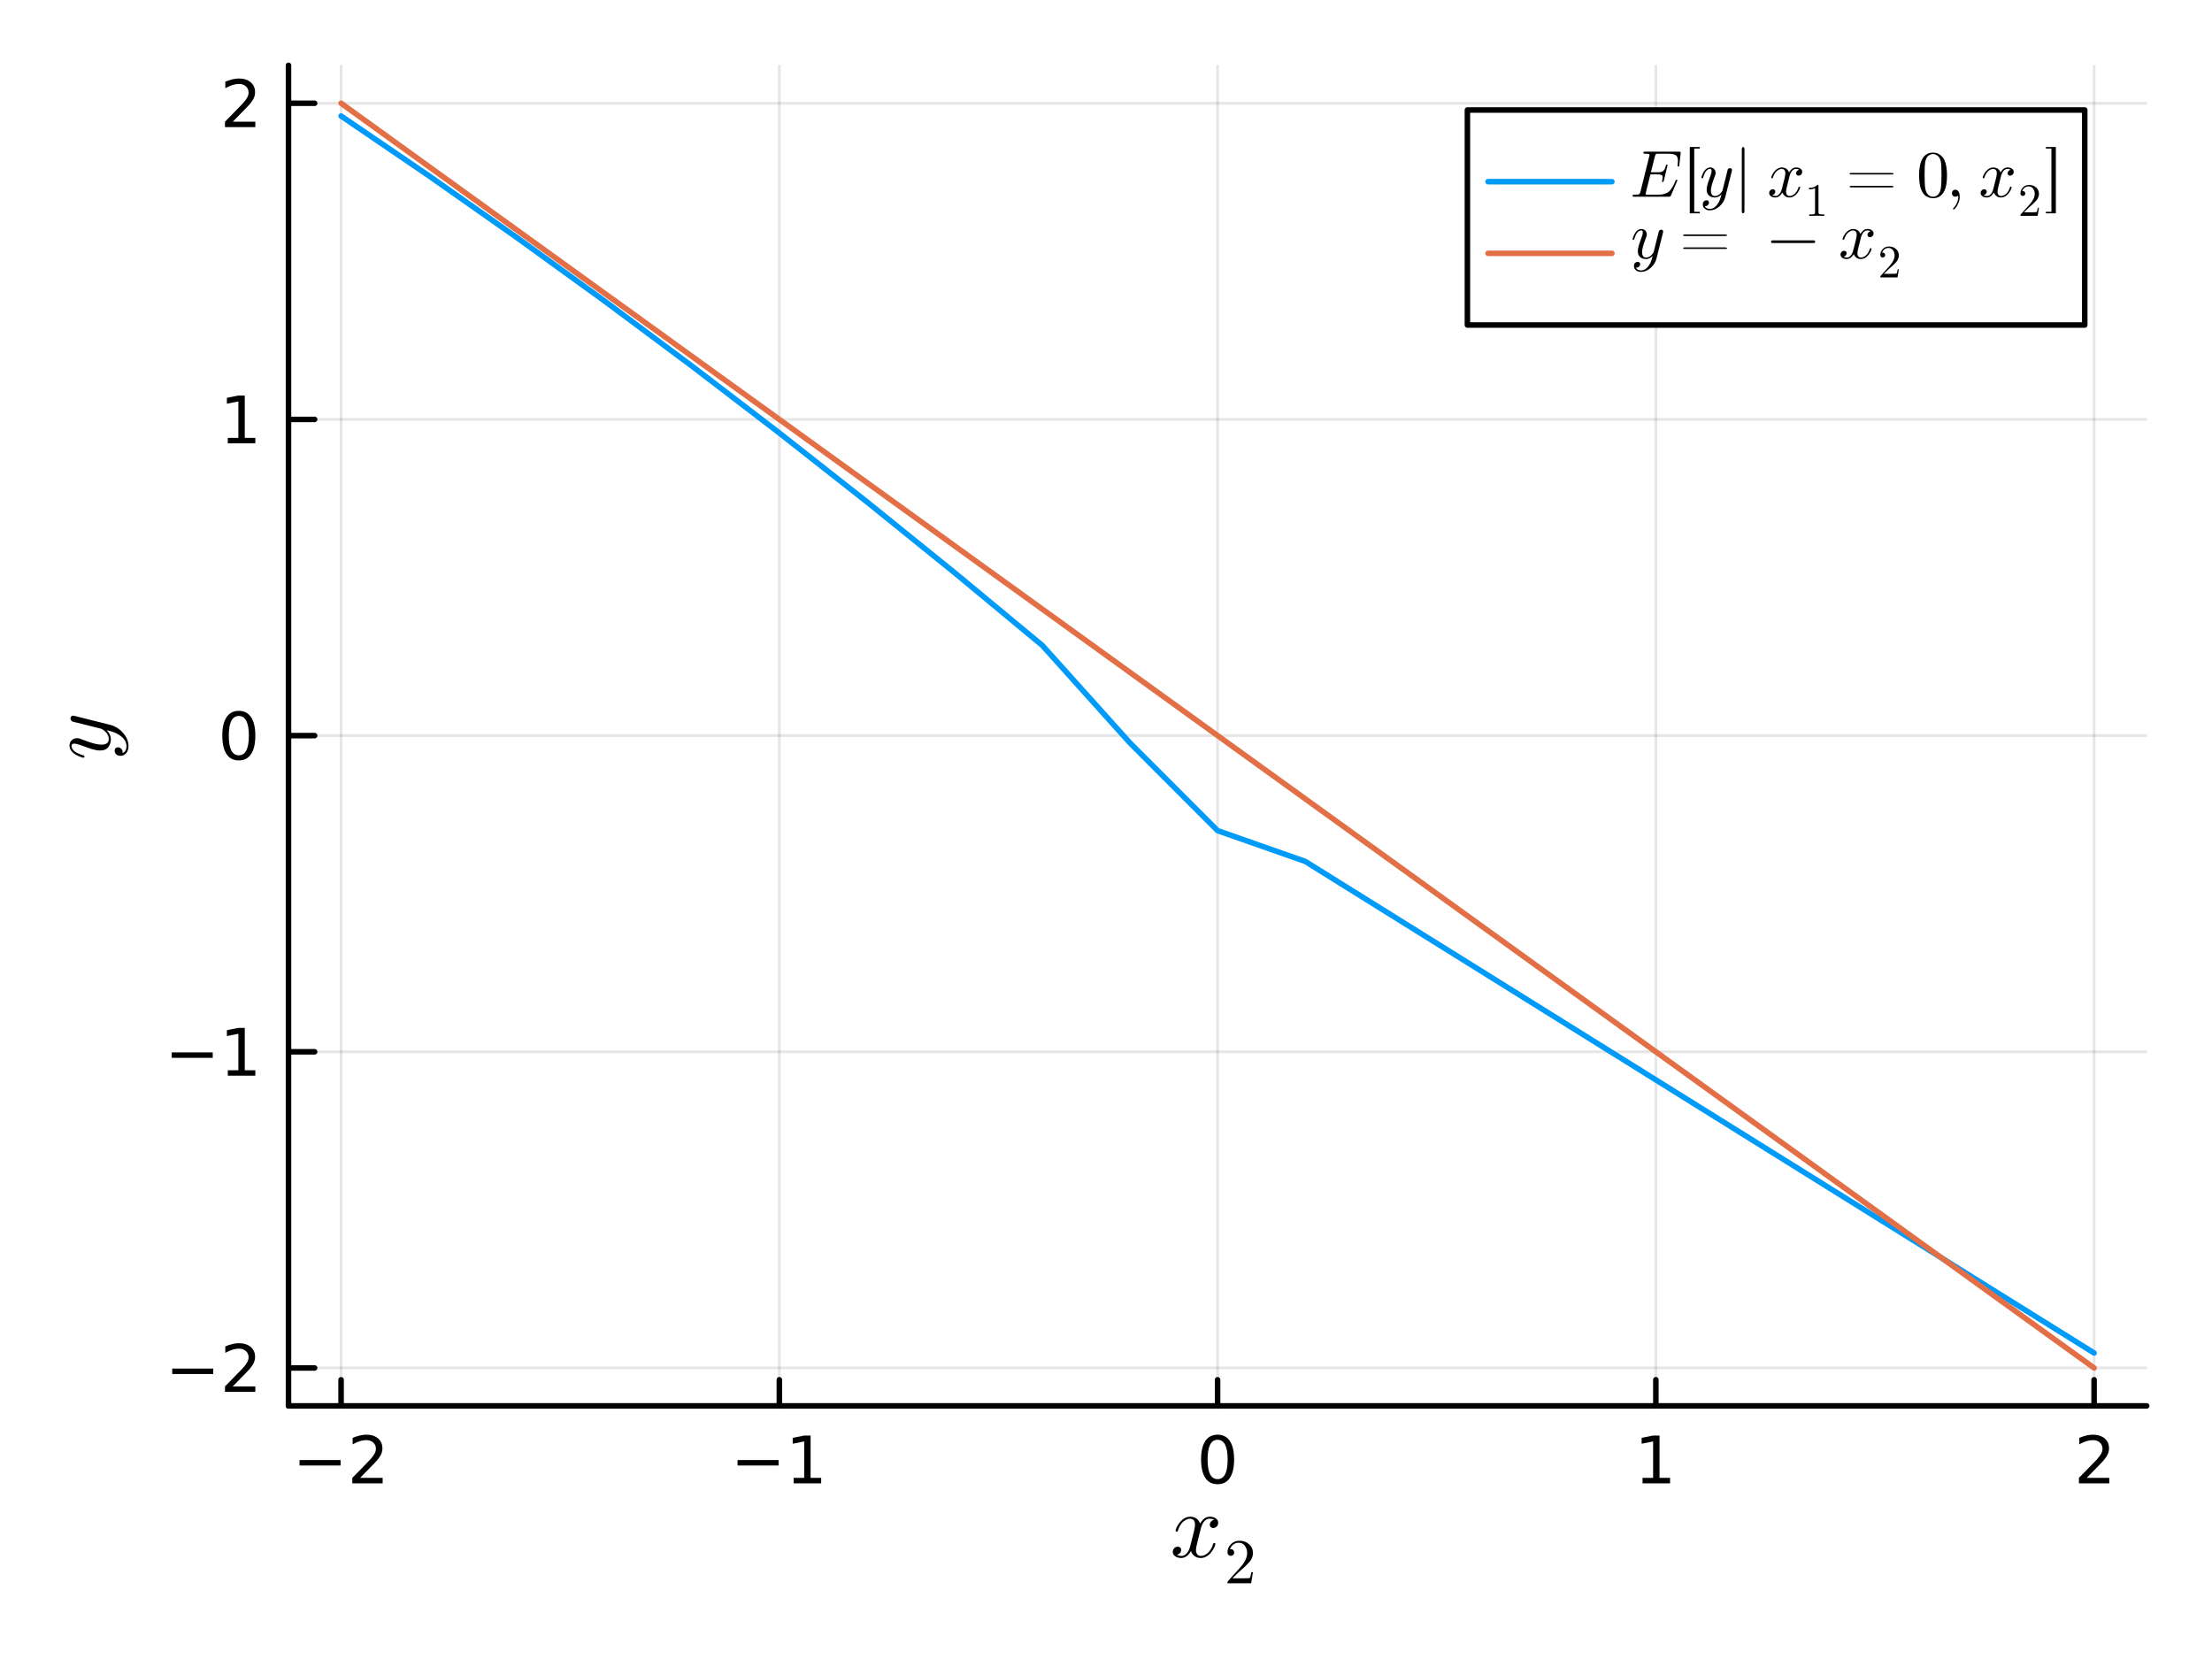 <?xml version="1.0" encoding="utf-8"?>
<svg xmlns="http://www.w3.org/2000/svg" xmlns:xlink="http://www.w3.org/1999/xlink" width="400" height="300" viewBox="0 0 1600 1200">
<rect x="0" y="0" width="1600" height="1200" fill="#333333" stroke="none"/>
<defs>
  <clipPath id="clip700">
    <rect x="0" y="0" width="1600" height="1200"/>
  </clipPath>
</defs>
<path clip-path="url(#clip700)" d="M0 1200 L1600 1200 L1600 0 L0 0  Z" fill="#ffffff" fill-rule="evenodd" fill-opacity="1"/>
<defs>
  <clipPath id="clip701">
    <rect x="320" y="0" width="1121" height="1121"/>
  </clipPath>
</defs>
<path clip-path="url(#clip700)" d="M208.686 1016.92 L1552.76 1016.92 L1552.76 47.244 L208.686 47.244  Z" fill="#ffffff" fill-rule="evenodd" fill-opacity="1"/>
<defs>
  <clipPath id="clip702">
    <rect x="208" y="47" width="1345" height="971"/>
  </clipPath>
</defs>
<polyline clip-path="url(#clip702)" style="stroke:#000000; stroke-linecap:round; stroke-linejoin:round; stroke-width:2; stroke-opacity:0.1; fill:none" points="246.726,1016.92 246.726,47.244 "/>
<polyline clip-path="url(#clip702)" style="stroke:#000000; stroke-linecap:round; stroke-linejoin:round; stroke-width:2; stroke-opacity:0.1; fill:none" points="563.723,1016.92 563.723,47.244 "/>
<polyline clip-path="url(#clip702)" style="stroke:#000000; stroke-linecap:round; stroke-linejoin:round; stroke-width:2; stroke-opacity:0.1; fill:none" points="880.721,1016.92 880.721,47.244 "/>
<polyline clip-path="url(#clip702)" style="stroke:#000000; stroke-linecap:round; stroke-linejoin:round; stroke-width:2; stroke-opacity:0.1; fill:none" points="1197.72,1016.92 1197.72,47.244 "/>
<polyline clip-path="url(#clip702)" style="stroke:#000000; stroke-linecap:round; stroke-linejoin:round; stroke-width:2; stroke-opacity:0.1; fill:none" points="1514.72,1016.92 1514.72,47.244 "/>
<polyline clip-path="url(#clip700)" style="stroke:#000000; stroke-linecap:round; stroke-linejoin:round; stroke-width:4; stroke-opacity:1; fill:none" points="208.686,1016.92 1552.76,1016.92 "/>
<polyline clip-path="url(#clip700)" style="stroke:#000000; stroke-linecap:round; stroke-linejoin:round; stroke-width:4; stroke-opacity:1; fill:none" points="246.726,1016.92 246.726,998.022 "/>
<polyline clip-path="url(#clip700)" style="stroke:#000000; stroke-linecap:round; stroke-linejoin:round; stroke-width:4; stroke-opacity:1; fill:none" points="563.723,1016.92 563.723,998.022 "/>
<polyline clip-path="url(#clip700)" style="stroke:#000000; stroke-linecap:round; stroke-linejoin:round; stroke-width:4; stroke-opacity:1; fill:none" points="880.721,1016.92 880.721,998.022 "/>
<polyline clip-path="url(#clip700)" style="stroke:#000000; stroke-linecap:round; stroke-linejoin:round; stroke-width:4; stroke-opacity:1; fill:none" points="1197.72,1016.92 1197.72,998.022 "/>
<polyline clip-path="url(#clip700)" style="stroke:#000000; stroke-linecap:round; stroke-linejoin:round; stroke-width:4; stroke-opacity:1; fill:none" points="1514.72,1016.92 1514.72,998.022 "/>
<path clip-path="url(#clip700)" d="M216.668 1056.09 L246.344 1056.09 L246.344 1060.03 L216.668 1060.03 L216.668 1056.09 Z" fill="#000000" fill-rule="nonzero" fill-opacity="1" /><path clip-path="url(#clip700)" d="M260.464 1068.98 L276.783 1068.98 L276.783 1072.92 L254.839 1072.92 L254.839 1068.98 Q257.501 1066.23 262.084 1061.6 Q266.691 1056.95 267.871 1055.61 Q270.117 1053.08 270.996 1051.35 Q271.899 1049.59 271.899 1047.9 Q271.899 1045.14 269.955 1043.41 Q268.033 1041.67 264.932 1041.67 Q262.733 1041.67 260.279 1042.43 Q257.848 1043.2 255.071 1044.75 L255.071 1040.03 Q257.895 1038.89 260.348 1038.31 Q262.802 1037.73 264.839 1037.73 Q270.209 1037.73 273.404 1040.42 Q276.598 1043.11 276.598 1047.6 Q276.598 1049.73 275.788 1051.65 Q275.001 1053.54 272.895 1056.14 Q272.316 1056.81 269.214 1060.03 Q266.112 1063.22 260.464 1068.98 Z" fill="#000000" fill-rule="nonzero" fill-opacity="1" /><path clip-path="url(#clip700)" d="M533.48 1056.09 L563.156 1056.09 L563.156 1060.03 L533.48 1060.03 L533.48 1056.09 Z" fill="#000000" fill-rule="nonzero" fill-opacity="1" /><path clip-path="url(#clip700)" d="M574.059 1068.98 L581.698 1068.98 L581.698 1042.62 L573.388 1044.29 L573.388 1040.03 L581.651 1038.36 L586.327 1038.36 L586.327 1068.98 L593.966 1068.98 L593.966 1072.92 L574.059 1072.92 L574.059 1068.98 Z" fill="#000000" fill-rule="nonzero" fill-opacity="1" /><path clip-path="url(#clip700)" d="M880.721 1041.44 Q877.11 1041.44 875.281 1045 Q873.476 1048.54 873.476 1055.67 Q873.476 1062.78 875.281 1066.35 Q877.11 1069.89 880.721 1069.89 Q884.355 1069.89 886.161 1066.35 Q887.989 1062.78 887.989 1055.67 Q887.989 1048.54 886.161 1045 Q884.355 1041.44 880.721 1041.44 M880.721 1037.73 Q886.531 1037.73 889.587 1042.34 Q892.665 1046.92 892.665 1055.67 Q892.665 1064.4 889.587 1069.01 Q886.531 1073.59 880.721 1073.59 Q874.911 1073.59 871.832 1069.01 Q868.777 1064.4 868.777 1055.67 Q868.777 1046.92 871.832 1042.34 Q874.911 1037.73 880.721 1037.73 Z" fill="#000000" fill-rule="nonzero" fill-opacity="1" /><path clip-path="url(#clip700)" d="M1188.1 1068.98 L1195.74 1068.98 L1195.74 1042.62 L1187.43 1044.29 L1187.43 1040.03 L1195.69 1038.36 L1200.37 1038.36 L1200.37 1068.98 L1208.01 1068.98 L1208.01 1072.92 L1188.1 1072.92 L1188.1 1068.98 Z" fill="#000000" fill-rule="nonzero" fill-opacity="1" /><path clip-path="url(#clip700)" d="M1509.37 1068.98 L1525.69 1068.98 L1525.69 1072.92 L1503.74 1072.92 L1503.74 1068.98 Q1506.41 1066.23 1510.99 1061.6 Q1515.6 1056.95 1516.78 1055.61 Q1519.02 1053.08 1519.9 1051.35 Q1520.8 1049.59 1520.8 1047.9 Q1520.8 1045.14 1518.86 1043.41 Q1516.94 1041.67 1513.84 1041.67 Q1511.64 1041.67 1509.18 1042.43 Q1506.75 1043.2 1503.98 1044.75 L1503.98 1040.03 Q1506.8 1038.89 1509.25 1038.31 Q1511.71 1037.73 1513.74 1037.73 Q1519.11 1037.73 1522.31 1040.42 Q1525.5 1043.11 1525.5 1047.6 Q1525.5 1049.73 1524.69 1051.65 Q1523.91 1053.54 1521.8 1056.14 Q1521.22 1056.81 1518.12 1060.03 Q1515.02 1063.22 1509.37 1068.98 Z" fill="#000000" fill-rule="nonzero" fill-opacity="1" /><path clip-path="url(#clip700)" d="M881.136 1101.4 Q881.136 1103.21 880.009 1104.24 Q878.882 1105.24 877.593 1105.24 Q876.37 1105.24 875.726 1104.53 Q875.081 1103.82 875.081 1102.92 Q875.081 1101.69 875.983 1100.63 Q876.885 1099.57 878.238 1099.34 Q876.917 1098.51 874.953 1098.51 Q873.664 1098.51 872.537 1099.18 Q871.442 1099.86 870.766 1100.73 Q870.122 1101.6 869.542 1102.85 Q868.995 1104.08 868.769 1104.82 Q868.576 1105.53 868.415 1106.3 L866.16 1115.32 Q865.065 1119.6 865.065 1121.11 Q865.065 1122.98 865.967 1124.24 Q866.869 1125.46 868.672 1125.46 Q869.381 1125.46 870.186 1125.27 Q870.991 1125.04 872.022 1124.46 Q873.085 1123.85 874.019 1122.95 Q874.985 1122.02 875.919 1120.44 Q876.853 1118.86 877.465 1116.83 Q877.658 1116.12 878.302 1116.12 Q879.107 1116.12 879.107 1116.77 Q879.107 1117.31 878.656 1118.47 Q878.238 1119.6 877.304 1121.08 Q876.402 1122.53 875.21 1123.85 Q874.019 1125.14 872.247 1126.04 Q870.476 1126.94 868.544 1126.94 Q865.774 1126.94 863.938 1125.46 Q862.102 1123.98 861.426 1121.92 Q861.265 1122.21 861.04 1122.6 Q860.814 1122.98 860.138 1123.85 Q859.494 1124.69 858.753 1125.33 Q858.012 1125.94 856.853 1126.43 Q855.726 1126.94 854.502 1126.94 Q852.956 1126.94 851.571 1126.49 Q850.218 1126.04 849.252 1125.01 Q848.286 1123.98 848.286 1122.56 Q848.286 1120.99 849.349 1119.89 Q850.444 1118.76 851.925 1118.76 Q852.859 1118.76 853.6 1119.31 Q854.373 1119.86 854.373 1121.05 Q854.373 1122.37 853.471 1123.37 Q852.57 1124.37 851.281 1124.62 Q852.602 1125.46 854.566 1125.46 Q856.692 1125.46 858.367 1123.59 Q860.041 1121.73 860.846 1118.6 Q862.843 1111.1 863.616 1107.75 Q864.389 1104.37 864.389 1102.92 Q864.389 1101.56 864.035 1100.63 Q863.681 1099.7 863.069 1099.28 Q862.489 1098.83 861.941 1098.67 Q861.426 1098.51 860.846 1098.51 Q859.88 1098.51 858.785 1098.89 Q857.722 1099.28 856.434 1100.18 Q855.178 1101.05 853.987 1102.85 Q852.795 1104.66 851.99 1107.14 Q851.829 1107.88 851.12 1107.88 Q850.347 1107.85 850.347 1107.2 Q850.347 1106.65 850.766 1105.53 Q851.217 1104.37 852.119 1102.92 Q853.053 1101.47 854.244 1100.18 Q855.468 1098.86 857.239 1097.96 Q859.043 1097.06 860.975 1097.06 Q861.845 1097.06 862.682 1097.25 Q863.552 1097.41 864.582 1097.89 Q865.645 1098.38 866.579 1099.44 Q867.513 1100.5 868.093 1102.05 Q868.479 1101.31 868.995 1100.6 Q869.542 1099.89 870.379 1099.02 Q871.249 1098.12 872.441 1097.6 Q873.664 1097.06 875.017 1097.06 Q876.337 1097.06 877.626 1097.41 Q878.914 1097.73 880.009 1098.8 Q881.136 1099.83 881.136 1101.4 Z" fill="#000000" fill-rule="nonzero" fill-opacity="1" /><path clip-path="url(#clip700)" d="M887.857 1145.21 Q887.857 1144.37 887.925 1144.12 Q888.015 1143.88 888.376 1143.49 L897.236 1133.62 Q902.083 1128.16 902.083 1123.41 Q902.083 1120.32 900.46 1118.11 Q898.859 1115.9 895.906 1115.9 Q893.877 1115.9 892.163 1117.14 Q890.45 1118.38 889.661 1120.59 Q889.796 1120.54 890.27 1120.54 Q891.419 1120.54 892.051 1121.26 Q892.704 1121.99 892.704 1122.95 Q892.704 1124.19 891.893 1124.8 Q891.104 1125.39 890.315 1125.39 Q889.999 1125.39 889.571 1125.32 Q889.165 1125.25 888.511 1124.62 Q887.857 1123.97 887.857 1122.82 Q887.857 1119.6 890.292 1117.03 Q892.749 1114.46 896.492 1114.46 Q900.73 1114.46 903.503 1116.98 Q906.298 1119.48 906.298 1123.41 Q906.298 1124.78 905.87 1126.04 Q905.464 1127.28 904.901 1128.25 Q904.36 1129.22 902.872 1130.78 Q901.384 1132.33 900.189 1133.44 Q898.994 1134.54 896.311 1136.89 L891.419 1141.64 L899.738 1141.64 Q903.796 1141.64 904.112 1141.28 Q904.563 1140.63 905.126 1137.18 L906.298 1137.18 L904.991 1145.21 L887.857 1145.21 Z" fill="#000000" fill-rule="nonzero" fill-opacity="1" /><polyline clip-path="url(#clip702)" style="stroke:#000000; stroke-linecap:round; stroke-linejoin:round; stroke-width:2; stroke-opacity:0.1; fill:none" points="208.686,989.476 1552.76,989.476 "/>
<polyline clip-path="url(#clip702)" style="stroke:#000000; stroke-linecap:round; stroke-linejoin:round; stroke-width:2; stroke-opacity:0.1; fill:none" points="208.686,760.779 1552.76,760.779 "/>
<polyline clip-path="url(#clip702)" style="stroke:#000000; stroke-linecap:round; stroke-linejoin:round; stroke-width:2; stroke-opacity:0.1; fill:none" points="208.686,532.082 1552.76,532.082 "/>
<polyline clip-path="url(#clip702)" style="stroke:#000000; stroke-linecap:round; stroke-linejoin:round; stroke-width:2; stroke-opacity:0.1; fill:none" points="208.686,303.385 1552.76,303.385 "/>
<polyline clip-path="url(#clip702)" style="stroke:#000000; stroke-linecap:round; stroke-linejoin:round; stroke-width:2; stroke-opacity:0.1; fill:none" points="208.686,74.688 1552.76,74.688 "/>
<polyline clip-path="url(#clip700)" style="stroke:#000000; stroke-linecap:round; stroke-linejoin:round; stroke-width:4; stroke-opacity:1; fill:none" points="208.686,1016.92 208.686,47.244 "/>
<polyline clip-path="url(#clip700)" style="stroke:#000000; stroke-linecap:round; stroke-linejoin:round; stroke-width:4; stroke-opacity:1; fill:none" points="208.686,989.476 227.584,989.476 "/>
<polyline clip-path="url(#clip700)" style="stroke:#000000; stroke-linecap:round; stroke-linejoin:round; stroke-width:4; stroke-opacity:1; fill:none" points="208.686,760.779 227.584,760.779 "/>
<polyline clip-path="url(#clip700)" style="stroke:#000000; stroke-linecap:round; stroke-linejoin:round; stroke-width:4; stroke-opacity:1; fill:none" points="208.686,532.082 227.584,532.082 "/>
<polyline clip-path="url(#clip700)" style="stroke:#000000; stroke-linecap:round; stroke-linejoin:round; stroke-width:4; stroke-opacity:1; fill:none" points="208.686,303.385 227.584,303.385 "/>
<polyline clip-path="url(#clip700)" style="stroke:#000000; stroke-linecap:round; stroke-linejoin:round; stroke-width:4; stroke-opacity:1; fill:none" points="208.686,74.688 227.584,74.688 "/>
<path clip-path="url(#clip700)" d="M124.571 989.928 L154.246 989.928 L154.246 993.863 L124.571 993.863 L124.571 989.928 Z" fill="#000000" fill-rule="nonzero" fill-opacity="1" /><path clip-path="url(#clip700)" d="M168.367 1002.82 L184.686 1002.82 L184.686 1006.76 L162.742 1006.76 L162.742 1002.82 Q165.404 1000.07 169.987 995.437 Q174.593 990.784 175.774 989.441 Q178.019 986.918 178.899 985.182 Q179.802 983.423 179.802 981.733 Q179.802 978.979 177.857 977.242 Q175.936 975.506 172.834 975.506 Q170.635 975.506 168.181 976.27 Q165.751 977.034 162.973 978.585 L162.973 973.863 Q165.797 972.729 168.251 972.15 Q170.705 971.571 172.742 971.571 Q178.112 971.571 181.306 974.256 Q184.501 976.942 184.501 981.432 Q184.501 983.562 183.691 985.483 Q182.904 987.381 180.797 989.974 Q180.218 990.645 177.117 993.863 Q174.015 997.057 168.367 1002.82 Z" fill="#000000" fill-rule="nonzero" fill-opacity="1" /><path clip-path="url(#clip700)" d="M124.2 761.23 L153.876 761.23 L153.876 765.166 L124.2 765.166 L124.2 761.23 Z" fill="#000000" fill-rule="nonzero" fill-opacity="1" /><path clip-path="url(#clip700)" d="M164.779 774.124 L172.417 774.124 L172.417 747.758 L164.107 749.425 L164.107 745.166 L172.371 743.499 L177.047 743.499 L177.047 774.124 L184.686 774.124 L184.686 778.059 L164.779 778.059 L164.779 774.124 Z" fill="#000000" fill-rule="nonzero" fill-opacity="1" /><path clip-path="url(#clip700)" d="M172.742 517.881 Q169.13 517.881 167.302 521.445 Q165.496 524.987 165.496 532.117 Q165.496 539.223 167.302 542.788 Q169.13 546.33 172.742 546.33 Q176.376 546.33 178.181 542.788 Q180.01 539.223 180.01 532.117 Q180.01 524.987 178.181 521.445 Q176.376 517.881 172.742 517.881 M172.742 514.177 Q178.552 514.177 181.607 518.783 Q184.686 523.367 184.686 532.117 Q184.686 540.843 181.607 545.45 Q178.552 550.033 172.742 550.033 Q166.931 550.033 163.853 545.45 Q160.797 540.843 160.797 532.117 Q160.797 523.367 163.853 518.783 Q166.931 514.177 172.742 514.177 Z" fill="#000000" fill-rule="nonzero" fill-opacity="1" /><path clip-path="url(#clip700)" d="M164.779 316.73 L172.417 316.73 L172.417 290.364 L164.107 292.031 L164.107 287.772 L172.371 286.105 L177.047 286.105 L177.047 316.73 L184.686 316.73 L184.686 320.665 L164.779 320.665 L164.779 316.73 Z" fill="#000000" fill-rule="nonzero" fill-opacity="1" /><path clip-path="url(#clip700)" d="M168.367 88.033 L184.686 88.033 L184.686 91.968 L162.742 91.968 L162.742 88.033 Q165.404 85.278 169.987 80.648 Q174.593 75.996 175.774 74.653 Q178.019 72.13 178.899 70.394 Q179.802 68.635 179.802 66.945 Q179.802 64.19 177.857 62.454 Q175.936 60.718 172.834 60.718 Q170.635 60.718 168.181 61.482 Q165.751 62.246 162.973 63.797 L162.973 59.074 Q165.797 57.94 168.251 57.361 Q170.705 56.783 172.742 56.783 Q178.112 56.783 181.306 59.468 Q184.501 62.153 184.501 66.644 Q184.501 68.773 183.691 70.695 Q182.904 72.593 180.797 75.185 Q180.218 75.857 177.117 79.074 Q174.015 82.269 168.367 88.033 Z" fill="#000000" fill-rule="nonzero" fill-opacity="1" /><path clip-path="url(#clip700)" d="M52.788 517.643 Q53.239 517.643 54.302 517.933 L79.487 524.245 Q85.091 525.63 89.02 530.139 Q92.949 534.616 92.949 539.704 Q92.949 542.764 91.306 544.728 Q89.696 546.693 87.216 546.693 Q85.026 546.693 83.964 545.534 Q82.933 544.374 82.933 542.989 Q82.933 542.538 83.062 542.055 Q83.191 541.572 83.738 541.057 Q84.286 540.542 85.22 540.542 Q86.733 540.542 87.925 541.862 Q88.472 542.506 88.601 543.118 Q88.73 543.698 88.73 544.696 Q89.632 544.31 90.244 543.601 Q90.856 542.893 91.081 542.087 Q91.339 541.282 91.403 540.767 Q91.5 540.22 91.5 539.704 Q91.5 535.582 87.345 532.426 Q86.089 531.492 84.833 530.815 Q83.609 530.107 82.096 529.592 Q80.614 529.076 79.809 528.851 Q79.004 528.593 77.168 528.142 Q80.163 531.138 80.163 534.809 Q80.163 536.355 79.745 537.74 Q79.326 539.092 78.456 540.284 Q77.555 541.476 75.977 542.184 Q74.398 542.86 72.305 542.86 Q70.083 542.86 67.055 541.991 Q64.028 541.121 58.456 539.028 Q55.333 537.901 53.819 537.901 Q53.078 537.901 52.627 538.062 Q52.144 538.223 51.983 538.545 Q51.79 538.867 51.758 539.06 Q51.725 539.221 51.725 539.543 Q51.725 541.443 53.658 543.215 Q55.59 544.986 59.906 546.21 Q60.711 546.467 60.904 546.629 Q61.097 546.79 61.097 547.273 Q61.065 548.078 60.421 548.078 Q60.163 548.078 59.165 547.788 Q58.135 547.498 56.621 546.822 Q55.075 546.113 53.69 545.147 Q52.273 544.181 51.275 542.667 Q50.276 541.121 50.276 539.35 Q50.276 536.935 51.854 535.453 Q53.4 533.939 55.687 533.939 Q56.621 533.939 57.458 534.197 Q58.263 534.423 60.421 535.26 Q69.117 538.641 73.368 538.641 Q74.398 538.641 75.268 538.48 Q76.105 538.287 76.943 537.869 Q77.748 537.45 78.231 536.613 Q78.682 535.743 78.682 534.551 Q78.682 533.038 77.973 531.621 Q77.233 530.171 76.234 529.27 Q75.236 528.336 74.398 527.788 Q73.529 527.208 73.078 527.08 L61.226 524.117 L55.944 522.796 Q53.078 522.184 52.37 521.894 Q51.693 521.508 51.339 520.832 Q50.985 520.155 50.985 519.576 Q50.985 518.77 51.468 518.223 Q51.951 517.643 52.788 517.643 Z" fill="#000000" fill-rule="nonzero" fill-opacity="1" /><polyline clip-path="url(#clip702)" style="stroke:#009af9; stroke-linecap:round; stroke-linejoin:round; stroke-width:4; stroke-opacity:1; fill:none" points="246.726,83.908 310.125,127.083 373.525,171.598 436.924,217.454 500.324,264.649 563.723,313.185 627.123,363.062 690.522,414.278 753.922,466.835 817.321,537.357 880.721,600.829 944.12,623.081 1007.52,662.589 1070.92,702.098 1134.32,741.606 1197.72,781.115 1261.12,820.623 1324.52,860.131 1387.92,899.64 1451.32,939.148 1514.72,978.657 "/>
<polyline clip-path="url(#clip702)" style="stroke:#e26f46; stroke-linecap:round; stroke-linejoin:round; stroke-width:4; stroke-opacity:1; fill:none" points="246.726,74.688 310.125,120.427 373.525,166.167 436.924,211.906 500.324,257.645 563.723,303.385 627.123,349.124 690.522,394.864 753.922,440.603 817.321,486.343 880.721,532.082 944.12,577.821 1007.52,623.561 1070.92,669.3 1134.32,715.04 1197.72,760.779 1261.12,806.519 1324.52,852.258 1387.92,897.997 1451.32,943.737 1514.72,989.476 "/>
<path clip-path="url(#clip700)" d="M1061.41 235.087 L1507.95 235.087 L1507.95 79.567 L1061.41 79.567  Z" fill="#ffffff" fill-rule="evenodd" fill-opacity="1"/>
<polyline clip-path="url(#clip700)" style="stroke:#000000; stroke-linecap:round; stroke-linejoin:round; stroke-width:4; stroke-opacity:1; fill:none" points="1061.41,235.087 1507.95,235.087 1507.95,79.567 1061.41,79.567 1061.41,235.087 "/>
<polyline clip-path="url(#clip700)" style="stroke:#009af9; stroke-linecap:round; stroke-linejoin:round; stroke-width:4; stroke-opacity:1; fill:none" points="1076.34,131.407 1165.95,131.407 "/>
<path clip-path="url(#clip700)" d="M1215.66 110.997 L1214.7 119.289 Q1214.63 120.038 1214.52 120.273 Q1214.4 120.483 1214.03 120.483 Q1213.74 120.483 1213.58 120.319 Q1213.44 120.132 1213.44 119.921 Q1213.44 119.804 1213.46 119.5 Q1213.49 119.195 1213.49 119.055 Q1213.7 117.602 1213.7 116.502 Q1213.7 114.464 1213.09 113.363 Q1212.48 112.239 1210.91 111.723 Q1209.34 111.185 1206.39 111.185 L1199.64 111.185 Q1198.1 111.185 1197.72 111.466 Q1197.37 111.747 1197.04 113.058 L1194.16 124.606 L1198.68 124.606 Q1200.37 124.606 1201.38 124.395 Q1202.41 124.184 1203.09 123.599 Q1203.79 122.99 1204.16 122.17 Q1204.56 121.35 1204.96 119.874 Q1205.08 119.383 1205.2 119.195 Q1205.34 119.008 1205.64 119.008 Q1205.87 119.008 1206.04 119.172 Q1206.2 119.312 1206.2 119.523 L1203.46 130.742 Q1203.32 131.305 1203.18 131.515 Q1203.04 131.703 1202.76 131.703 Q1202.45 131.703 1202.29 131.539 Q1202.13 131.375 1202.13 131.187 Q1202.13 131 1202.27 130.649 Q1202.62 129.126 1202.62 128.306 Q1202.62 127.838 1202.57 127.604 Q1202.55 127.37 1202.34 127.042 Q1202.15 126.69 1201.73 126.526 Q1201.31 126.362 1200.51 126.245 Q1199.71 126.105 1198.52 126.105 L1193.79 126.105 L1190.51 139.198 Q1190.27 140.065 1190.27 140.299 Q1190.27 140.556 1190.39 140.65 Q1190.53 140.72 1190.91 140.767 Q1191.33 140.837 1191.96 140.837 L1198.96 140.837 Q1200.51 140.837 1201.75 140.697 Q1202.99 140.556 1204.02 140.205 Q1205.08 139.854 1205.87 139.456 Q1206.67 139.057 1207.42 138.331 Q1208.17 137.582 1208.69 136.926 Q1209.22 136.247 1209.86 135.099 Q1210.49 133.951 1210.93 133.014 Q1211.38 132.054 1212.06 130.508 Q1212.25 129.946 1212.69 129.946 Q1212.95 129.946 1213.09 130.087 Q1213.23 130.204 1213.25 130.321 L1213.25 130.461 Q1213.11 130.906 1213.02 131.141 L1208.61 141.493 Q1208.36 142.079 1208.15 142.196 Q1207.94 142.313 1207.12 142.313 L1182.22 142.313 Q1181.66 142.313 1181.42 142.29 Q1181.21 142.266 1181.05 142.149 Q1180.88 142.009 1180.88 141.728 Q1180.88 141.282 1181.07 141.095 Q1181.26 140.884 1181.47 140.861 Q1181.68 140.837 1182.22 140.837 Q1183.39 140.837 1184.09 140.767 Q1184.79 140.697 1185.24 140.603 Q1185.71 140.486 1185.94 140.158 Q1186.2 139.83 1186.32 139.549 Q1186.43 139.245 1186.6 138.565 L1192.92 113.199 Q1193.16 112.332 1193.16 112.051 Q1193.16 111.747 1192.95 111.559 Q1192.76 111.372 1192.24 111.302 Q1191.73 111.208 1191.31 111.208 Q1190.91 111.185 1190.04 111.185 Q1189.48 111.185 1189.24 111.161 Q1189.03 111.138 1188.87 111.021 Q1188.71 110.904 1188.71 110.646 Q1188.71 109.99 1188.99 109.85 Q1189.29 109.686 1190.13 109.686 L1214.35 109.686 Q1215.31 109.686 1215.52 109.896 Q1215.76 110.084 1215.66 110.997 Z" fill="#000000" fill-rule="nonzero" fill-opacity="1" /><path clip-path="url(#clip700)" d="M1222.27 154.305 L1222.27 106.336 L1229.51 106.336 L1229.51 107.437 L1225.48 107.437 L1225.48 153.205 L1229.51 153.205 L1229.51 154.305 L1222.27 154.305 Z" fill="#000000" fill-rule="nonzero" fill-opacity="1" /><path clip-path="url(#clip700)" d="M1252.81 122.943 Q1252.81 123.271 1252.59 124.044 L1248 142.36 Q1247 146.435 1243.72 149.293 Q1240.46 152.151 1236.76 152.151 Q1234.54 152.151 1233.11 150.956 Q1231.68 149.785 1231.68 147.981 Q1231.68 146.389 1232.52 145.616 Q1233.36 144.866 1234.37 144.866 Q1234.7 144.866 1235.05 144.96 Q1235.4 145.054 1235.78 145.452 Q1236.15 145.85 1236.15 146.529 Q1236.15 147.63 1235.19 148.497 Q1234.72 148.895 1234.28 148.988 Q1233.86 149.082 1233.13 149.082 Q1233.41 149.738 1233.93 150.183 Q1234.44 150.628 1235.03 150.792 Q1235.61 150.979 1235.99 151.026 Q1236.39 151.096 1236.76 151.096 Q1239.76 151.096 1242.05 148.075 Q1242.73 147.162 1243.23 146.248 Q1243.74 145.358 1244.12 144.257 Q1244.49 143.18 1244.65 142.594 Q1244.84 142.009 1245.17 140.674 Q1242.99 142.852 1240.32 142.852 Q1239.2 142.852 1238.19 142.547 Q1237.21 142.243 1236.34 141.61 Q1235.47 140.955 1234.96 139.807 Q1234.47 138.659 1234.47 137.137 Q1234.47 135.521 1235.1 133.319 Q1235.73 131.117 1237.25 127.065 Q1238.07 124.793 1238.07 123.692 Q1238.07 123.154 1237.96 122.826 Q1237.84 122.474 1237.6 122.357 Q1237.37 122.217 1237.23 122.193 Q1237.11 122.17 1236.88 122.17 Q1235.5 122.17 1234.21 123.575 Q1232.92 124.98 1232.03 128.119 Q1231.84 128.705 1231.73 128.845 Q1231.61 128.986 1231.26 128.986 Q1230.67 128.962 1230.67 128.494 Q1230.67 128.306 1230.88 127.58 Q1231.09 126.831 1231.58 125.73 Q1232.1 124.606 1232.8 123.599 Q1233.51 122.568 1234.61 121.842 Q1235.73 121.116 1237.02 121.116 Q1238.78 121.116 1239.85 122.263 Q1240.95 123.388 1240.95 125.051 Q1240.95 125.73 1240.77 126.339 Q1240.6 126.925 1239.99 128.494 Q1237.53 134.818 1237.53 137.91 Q1237.53 138.659 1237.65 139.292 Q1237.79 139.901 1238.1 140.51 Q1238.4 141.095 1239.01 141.446 Q1239.64 141.774 1240.51 141.774 Q1241.61 141.774 1242.64 141.259 Q1243.69 140.72 1244.35 139.994 Q1245.03 139.268 1245.43 138.659 Q1245.85 138.027 1245.94 137.699 L1248.1 129.079 L1249.06 125.238 Q1249.5 123.154 1249.71 122.638 Q1249.99 122.146 1250.49 121.889 Q1250.98 121.631 1251.4 121.631 Q1251.99 121.631 1252.38 121.982 Q1252.81 122.334 1252.81 122.943 Z" fill="#000000" fill-rule="nonzero" fill-opacity="1" /><path clip-path="url(#clip700)" d="M1259.89 152.83 L1259.89 108.163 Q1259.89 106.383 1260.85 106.383 Q1261.81 106.383 1261.81 107.812 L1261.81 152.478 Q1261.81 154.259 1260.85 154.259 Q1259.89 154.259 1259.89 152.83 Z" fill="#000000" fill-rule="nonzero" fill-opacity="1" /><path clip-path="url(#clip700)" d="M1303.58 124.278 Q1303.58 125.589 1302.76 126.339 Q1301.94 127.065 1301.01 127.065 Q1300.12 127.065 1299.65 126.55 Q1299.18 126.034 1299.18 125.379 Q1299.18 124.489 1299.83 123.716 Q1300.49 122.943 1301.47 122.779 Q1300.51 122.17 1299.09 122.17 Q1298.15 122.17 1297.33 122.662 Q1296.53 123.154 1296.04 123.786 Q1295.57 124.418 1295.15 125.332 Q1294.75 126.222 1294.59 126.761 Q1294.45 127.276 1294.33 127.838 L1292.69 134.396 Q1291.89 137.511 1291.89 138.612 Q1291.89 139.971 1292.55 140.884 Q1293.21 141.774 1294.52 141.774 Q1295.03 141.774 1295.62 141.634 Q1296.2 141.47 1296.95 141.048 Q1297.73 140.603 1298.41 139.947 Q1299.11 139.268 1299.79 138.12 Q1300.47 136.973 1300.91 135.497 Q1301.05 134.982 1301.52 134.982 Q1302.11 134.982 1302.11 135.45 Q1302.11 135.848 1301.78 136.692 Q1301.47 137.511 1300.79 138.589 Q1300.14 139.643 1299.27 140.603 Q1298.41 141.54 1297.12 142.196 Q1295.83 142.852 1294.42 142.852 Q1292.41 142.852 1291.07 141.774 Q1289.74 140.697 1289.25 139.198 Q1289.13 139.409 1288.97 139.69 Q1288.8 139.971 1288.31 140.603 Q1287.84 141.212 1287.3 141.681 Q1286.76 142.126 1285.92 142.477 Q1285.1 142.852 1284.21 142.852 Q1283.09 142.852 1282.08 142.524 Q1281.1 142.196 1280.39 141.446 Q1279.69 140.697 1279.69 139.666 Q1279.69 138.519 1280.46 137.722 Q1281.26 136.902 1282.34 136.902 Q1283.02 136.902 1283.56 137.301 Q1284.12 137.699 1284.12 138.565 Q1284.12 139.526 1283.46 140.252 Q1282.81 140.978 1281.87 141.165 Q1282.83 141.774 1284.26 141.774 Q1285.8 141.774 1287.02 140.416 Q1288.24 139.057 1288.83 136.785 Q1290.28 131.328 1290.84 128.892 Q1291.4 126.433 1291.4 125.379 Q1291.4 124.395 1291.14 123.716 Q1290.89 123.036 1290.44 122.732 Q1290.02 122.404 1289.62 122.287 Q1289.25 122.17 1288.83 122.17 Q1288.12 122.17 1287.33 122.451 Q1286.55 122.732 1285.62 123.388 Q1284.7 124.02 1283.84 125.332 Q1282.97 126.643 1282.38 128.447 Q1282.27 128.986 1281.75 128.986 Q1281.19 128.962 1281.19 128.494 Q1281.19 128.096 1281.49 127.276 Q1281.82 126.433 1282.48 125.379 Q1283.16 124.325 1284.02 123.388 Q1284.91 122.427 1286.2 121.772 Q1287.51 121.116 1288.92 121.116 Q1289.55 121.116 1290.16 121.256 Q1290.79 121.373 1291.54 121.725 Q1292.32 122.076 1293 122.849 Q1293.67 123.622 1294.1 124.746 Q1294.38 124.208 1294.75 123.692 Q1295.15 123.177 1295.76 122.545 Q1296.39 121.889 1297.26 121.514 Q1298.15 121.116 1299.13 121.116 Q1300.09 121.116 1301.03 121.373 Q1301.97 121.608 1302.76 122.381 Q1303.58 123.13 1303.58 124.278 Z" fill="#000000" fill-rule="nonzero" fill-opacity="1" /><path clip-path="url(#clip700)" d="M1308.47 136.969 L1308.47 135.92 Q1312.5 135.92 1314.58 133.772 Q1315.16 133.772 1315.26 133.903 Q1315.35 134.034 1315.35 134.641 L1315.35 153.479 Q1315.35 154.48 1315.85 154.791 Q1316.34 155.103 1318.49 155.103 L1319.55 155.103 L1319.55 156.136 Q1318.37 156.037 1314.11 156.037 Q1309.84 156.037 1308.68 156.136 L1308.68 155.103 L1309.75 155.103 Q1311.86 155.103 1312.37 154.808 Q1312.88 154.496 1312.88 153.479 L1312.88 136.084 Q1311.12 136.969 1308.47 136.969 Z" fill="#000000" fill-rule="nonzero" fill-opacity="1" /><path clip-path="url(#clip700)" d="M1337.87 135.029 Q1337.92 134.443 1338.83 134.443 L1368.22 134.443 Q1369.61 134.443 1369.63 134.982 Q1369.63 135.567 1368.32 135.544 L1339.16 135.544 Q1337.87 135.567 1337.87 135.029 M1337.87 125.66 Q1337.87 125.074 1338.88 125.098 L1368.18 125.098 Q1369.61 125.098 1369.63 125.66 Q1369.63 126.198 1368.41 126.198 L1338.83 126.198 Q1337.87 126.198 1337.87 125.66 Z" fill="#000000" fill-rule="nonzero" fill-opacity="1" /><path clip-path="url(#clip700)" d="M1388.13 126.971 Q1388.13 119.921 1389.91 116.08 Q1392.39 110.365 1398.25 110.365 Q1399.49 110.365 1400.78 110.716 Q1402.09 111.044 1403.73 112.332 Q1405.39 113.621 1406.4 115.729 Q1408.32 119.804 1408.32 126.971 Q1408.32 133.975 1406.54 137.793 Q1403.94 143.367 1398.2 143.367 Q1396.05 143.367 1393.85 142.266 Q1391.67 141.165 1390.29 138.519 Q1388.13 134.56 1388.13 126.971 M1392.11 126.386 Q1392.11 133.623 1392.63 136.504 Q1393.21 139.619 1394.81 140.978 Q1396.42 142.313 1398.2 142.313 Q1400.12 142.313 1401.72 140.884 Q1403.33 139.432 1403.83 136.317 Q1404.36 133.249 1404.34 126.386 Q1404.34 119.71 1403.87 117.04 Q1403.24 113.925 1401.55 112.684 Q1399.89 111.419 1398.2 111.419 Q1397.57 111.419 1396.89 111.606 Q1396.24 111.794 1395.28 112.332 Q1394.32 112.871 1393.57 114.206 Q1392.84 115.541 1392.49 117.556 Q1392.11 120.155 1392.11 126.386 Z" fill="#000000" fill-rule="nonzero" fill-opacity="1" /><path clip-path="url(#clip700)" d="M1412.57 141.54 Q1411.89 140.767 1411.89 139.76 Q1411.89 138.753 1412.54 138.003 Q1413.22 137.23 1414.44 137.23 Q1415.87 137.23 1416.69 138.612 Q1417.51 139.971 1417.51 142.266 Q1417.51 144.749 1416.5 147.044 Q1415.49 149.363 1414.51 150.464 Q1413.53 151.565 1413.13 151.565 Q1412.66 151.565 1412.66 151.05 Q1412.66 150.862 1412.99 150.511 Q1416.43 146.81 1416.45 142.266 Q1416.45 141.54 1416.36 141.54 L1416.24 141.634 Q1415.42 142.313 1414.44 142.313 Q1413.25 142.313 1412.57 141.54 Z" fill="#000000" fill-rule="nonzero" fill-opacity="1" /><path clip-path="url(#clip700)" d="M1456.54 124.278 Q1456.54 125.589 1455.72 126.339 Q1454.9 127.065 1453.96 127.065 Q1453.07 127.065 1452.6 126.55 Q1452.13 126.034 1452.13 125.379 Q1452.13 124.489 1452.79 123.716 Q1453.44 122.943 1454.43 122.779 Q1453.47 122.17 1452.04 122.17 Q1451.1 122.17 1450.28 122.662 Q1449.49 123.154 1448.99 123.786 Q1448.53 124.418 1448.1 125.332 Q1447.71 126.222 1447.54 126.761 Q1447.4 127.276 1447.28 127.838 L1445.64 134.396 Q1444.85 137.511 1444.85 138.612 Q1444.85 139.971 1445.5 140.884 Q1446.16 141.774 1447.47 141.774 Q1447.99 141.774 1448.57 141.634 Q1449.16 141.47 1449.91 141.048 Q1450.68 140.603 1451.36 139.947 Q1452.06 139.268 1452.74 138.12 Q1453.42 136.973 1453.87 135.497 Q1454.01 134.982 1454.47 134.982 Q1455.06 134.982 1455.06 135.45 Q1455.06 135.848 1454.73 136.692 Q1454.43 137.511 1453.75 138.589 Q1453.09 139.643 1452.23 140.603 Q1451.36 141.54 1450.07 142.196 Q1448.78 142.852 1447.38 142.852 Q1445.36 142.852 1444.03 141.774 Q1442.69 140.697 1442.2 139.198 Q1442.08 139.409 1441.92 139.69 Q1441.76 139.971 1441.26 140.603 Q1440.8 141.212 1440.26 141.681 Q1439.72 142.126 1438.88 142.477 Q1438.06 142.852 1437.17 142.852 Q1436.04 142.852 1435.03 142.524 Q1434.05 142.196 1433.35 141.446 Q1432.65 140.697 1432.65 139.666 Q1432.65 138.519 1433.42 137.722 Q1434.21 136.902 1435.29 136.902 Q1435.97 136.902 1436.51 137.301 Q1437.07 137.699 1437.07 138.565 Q1437.07 139.526 1436.42 140.252 Q1435.76 140.978 1434.82 141.165 Q1435.78 141.774 1437.21 141.774 Q1438.76 141.774 1439.98 140.416 Q1441.19 139.057 1441.78 136.785 Q1443.23 131.328 1443.79 128.892 Q1444.36 126.433 1444.36 125.379 Q1444.36 124.395 1444.1 123.716 Q1443.84 123.036 1443.4 122.732 Q1442.97 122.404 1442.58 122.287 Q1442.2 122.17 1441.78 122.17 Q1441.08 122.17 1440.28 122.451 Q1439.51 122.732 1438.57 123.388 Q1437.66 124.02 1436.79 125.332 Q1435.92 126.643 1435.34 128.447 Q1435.22 128.986 1434.71 128.986 Q1434.14 128.962 1434.14 128.494 Q1434.14 128.096 1434.45 127.276 Q1434.78 126.433 1435.43 125.379 Q1436.11 124.325 1436.98 123.388 Q1437.87 122.427 1439.16 121.772 Q1440.47 121.116 1441.87 121.116 Q1442.51 121.116 1443.12 121.256 Q1443.75 121.373 1444.5 121.725 Q1445.27 122.076 1445.95 122.849 Q1446.63 123.622 1447.05 124.746 Q1447.33 124.208 1447.71 123.692 Q1448.1 123.177 1448.71 122.545 Q1449.35 121.889 1450.21 121.514 Q1451.1 121.116 1452.09 121.116 Q1453.05 121.116 1453.98 121.373 Q1454.92 121.608 1455.72 122.381 Q1456.54 123.13 1456.54 124.278 Z" fill="#000000" fill-rule="nonzero" fill-opacity="1" /><path clip-path="url(#clip700)" d="M1461.42 156.136 Q1461.42 155.529 1461.47 155.349 Q1461.54 155.168 1461.8 154.89 L1468.24 147.708 Q1471.77 143.74 1471.77 140.281 Q1471.77 138.035 1470.59 136.428 Q1469.42 134.821 1467.27 134.821 Q1465.8 134.821 1464.55 135.723 Q1463.31 136.625 1462.73 138.231 Q1462.83 138.199 1463.18 138.199 Q1464.01 138.199 1464.47 138.723 Q1464.95 139.248 1464.95 139.953 Q1464.95 140.855 1464.36 141.297 Q1463.78 141.724 1463.21 141.724 Q1462.98 141.724 1462.67 141.675 Q1462.37 141.625 1461.9 141.166 Q1461.42 140.691 1461.42 139.855 Q1461.42 137.51 1463.19 135.641 Q1464.98 133.772 1467.7 133.772 Q1470.78 133.772 1472.8 135.608 Q1474.83 137.428 1474.83 140.281 Q1474.83 141.281 1474.52 142.199 Q1474.23 143.101 1473.82 143.806 Q1473.42 144.511 1472.34 145.642 Q1471.26 146.774 1470.39 147.577 Q1469.52 148.38 1467.57 150.086 L1464.01 153.545 L1470.06 153.545 Q1473.01 153.545 1473.24 153.283 Q1473.57 152.807 1473.98 150.299 L1474.83 150.299 L1473.88 156.136 L1461.42 156.136 Z" fill="#000000" fill-rule="nonzero" fill-opacity="1" /><path clip-path="url(#clip700)" d="M1479.82 153.205 L1483.85 153.205 L1483.85 107.437 L1479.82 107.437 L1479.82 106.336 L1487.06 106.336 L1487.06 154.305 L1479.82 154.305 L1479.82 153.205 Z" fill="#000000" fill-rule="nonzero" fill-opacity="1" /><polyline clip-path="url(#clip700)" style="stroke:#e26f46; stroke-linecap:round; stroke-linejoin:round; stroke-width:4; stroke-opacity:1; fill:none" points="1076.34,183.247 1165.95,183.247 "/>
<path clip-path="url(#clip700)" d="M1203.02 167.46 Q1203.02 167.788 1202.81 168.561 L1198.22 186.877 Q1197.21 190.953 1193.93 193.81 Q1190.67 196.668 1186.97 196.668 Q1184.75 196.668 1183.32 195.473 Q1181.89 194.302 1181.89 192.498 Q1181.89 190.906 1182.73 190.133 Q1183.58 189.383 1184.58 189.383 Q1184.91 189.383 1185.26 189.477 Q1185.61 189.571 1185.99 189.969 Q1186.36 190.367 1186.36 191.046 Q1186.36 192.147 1185.4 193.014 Q1184.93 193.412 1184.49 193.506 Q1184.07 193.599 1183.34 193.599 Q1183.62 194.255 1184.14 194.7 Q1184.65 195.145 1185.24 195.309 Q1185.82 195.496 1186.2 195.543 Q1186.6 195.614 1186.97 195.614 Q1189.97 195.614 1192.27 192.592 Q1192.95 191.679 1193.44 190.765 Q1193.95 189.875 1194.33 188.774 Q1194.7 187.697 1194.87 187.111 Q1195.05 186.526 1195.38 185.191 Q1193.2 187.369 1190.53 187.369 Q1189.41 187.369 1188.4 187.064 Q1187.42 186.76 1186.55 186.127 Q1185.68 185.472 1185.17 184.324 Q1184.68 183.176 1184.68 181.654 Q1184.68 180.038 1185.31 177.836 Q1185.94 175.634 1187.46 171.582 Q1188.28 169.31 1188.28 168.209 Q1188.28 167.671 1188.17 167.343 Q1188.05 166.991 1187.82 166.874 Q1187.58 166.734 1187.44 166.71 Q1187.32 166.687 1187.09 166.687 Q1185.71 166.687 1184.42 168.092 Q1183.13 169.498 1182.24 172.636 Q1182.05 173.222 1181.94 173.362 Q1181.82 173.503 1181.47 173.503 Q1180.88 173.479 1180.88 173.011 Q1180.88 172.824 1181.09 172.097 Q1181.3 171.348 1181.8 170.247 Q1182.31 169.123 1183.01 168.116 Q1183.72 167.085 1184.82 166.359 Q1185.94 165.633 1187.23 165.633 Q1188.99 165.633 1190.06 166.781 Q1191.17 167.905 1191.17 169.568 Q1191.17 170.247 1190.98 170.856 Q1190.81 171.442 1190.2 173.011 Q1187.75 179.335 1187.75 182.427 Q1187.75 183.176 1187.86 183.809 Q1188 184.418 1188.31 185.027 Q1188.61 185.612 1189.22 185.964 Q1189.85 186.291 1190.72 186.291 Q1191.82 186.291 1192.85 185.776 Q1193.91 185.237 1194.56 184.511 Q1195.24 183.785 1195.64 183.176 Q1196.06 182.544 1196.15 182.216 L1198.31 173.596 L1199.27 169.755 Q1199.71 167.671 1199.93 167.155 Q1200.21 166.663 1200.7 166.406 Q1201.19 166.148 1201.61 166.148 Q1202.2 166.148 1202.6 166.499 Q1203.02 166.851 1203.02 167.46 Z" fill="#000000" fill-rule="nonzero" fill-opacity="1" /><path clip-path="url(#clip700)" d="M1217.46 179.546 Q1217.51 178.96 1218.42 178.96 L1247.81 178.96 Q1249.2 178.96 1249.22 179.499 Q1249.22 180.084 1247.91 180.061 L1218.75 180.061 Q1217.46 180.084 1217.46 179.546 M1217.46 170.177 Q1217.46 169.591 1218.47 169.615 L1247.77 169.615 Q1249.2 169.615 1249.22 170.177 Q1249.22 170.716 1248 170.716 L1218.42 170.716 Q1217.46 170.716 1217.46 170.177 Z" fill="#000000" fill-rule="nonzero" fill-opacity="1" /><path clip-path="url(#clip700)" d="M1312.7 174.159 Q1312.98 174.44 1312.98 174.838 Q1312.98 175.236 1312.7 175.517 Q1312.42 175.798 1312.02 175.798 L1281.99 175.798 Q1281.59 175.798 1281.31 175.517 Q1281.03 175.236 1281.03 174.838 Q1281.03 174.44 1281.31 174.159 Q1281.59 173.878 1281.99 173.878 L1312.02 173.878 Q1312.42 173.878 1312.7 174.159 Z" fill="#000000" fill-rule="nonzero" fill-opacity="1" /><path clip-path="url(#clip700)" d="M1355.18 168.795 Q1355.18 170.107 1354.36 170.856 Q1353.54 171.582 1352.61 171.582 Q1351.72 171.582 1351.25 171.067 Q1350.78 170.552 1350.78 169.896 Q1350.78 169.006 1351.44 168.233 Q1352.09 167.46 1353.07 167.296 Q1352.11 166.687 1350.69 166.687 Q1349.75 166.687 1348.93 167.179 Q1348.13 167.671 1347.64 168.303 Q1347.17 168.935 1346.75 169.849 Q1346.35 170.739 1346.19 171.278 Q1346.05 171.793 1345.93 172.355 L1344.29 178.913 Q1343.49 182.029 1343.49 183.129 Q1343.49 184.488 1344.15 185.401 Q1344.81 186.291 1346.12 186.291 Q1346.63 186.291 1347.22 186.151 Q1347.8 185.987 1348.55 185.565 Q1349.33 185.12 1350.01 184.464 Q1350.71 183.785 1351.39 182.638 Q1352.07 181.49 1352.51 180.014 Q1352.65 179.499 1353.12 179.499 Q1353.71 179.499 1353.71 179.967 Q1353.71 180.366 1353.38 181.209 Q1353.07 182.029 1352.4 183.106 Q1351.74 184.16 1350.87 185.12 Q1350.01 186.057 1348.72 186.713 Q1347.43 187.369 1346.02 187.369 Q1344.01 187.369 1342.68 186.291 Q1341.34 185.214 1340.85 183.715 Q1340.73 183.926 1340.57 184.207 Q1340.4 184.488 1339.91 185.12 Q1339.44 185.729 1338.9 186.198 Q1338.37 186.643 1337.52 186.994 Q1336.7 187.369 1335.81 187.369 Q1334.69 187.369 1333.68 187.041 Q1332.7 186.713 1331.99 185.964 Q1331.29 185.214 1331.29 184.183 Q1331.29 183.036 1332.06 182.239 Q1332.86 181.42 1333.94 181.42 Q1334.62 181.42 1335.16 181.818 Q1335.72 182.216 1335.72 183.083 Q1335.72 184.043 1335.06 184.769 Q1334.41 185.495 1333.47 185.682 Q1334.43 186.291 1335.86 186.291 Q1337.41 186.291 1338.62 184.933 Q1339.84 183.574 1340.43 181.302 Q1341.88 175.845 1342.44 173.409 Q1343 170.95 1343 169.896 Q1343 168.912 1342.75 168.233 Q1342.49 167.553 1342.04 167.249 Q1341.62 166.921 1341.22 166.804 Q1340.85 166.687 1340.43 166.687 Q1339.72 166.687 1338.93 166.968 Q1338.15 167.249 1337.22 167.905 Q1336.3 168.537 1335.44 169.849 Q1334.57 171.161 1333.99 172.964 Q1333.87 173.503 1333.35 173.503 Q1332.79 173.479 1332.79 173.011 Q1332.79 172.613 1333.1 171.793 Q1333.42 170.95 1334.08 169.896 Q1334.76 168.842 1335.62 167.905 Q1336.51 166.945 1337.8 166.289 Q1339.11 165.633 1340.52 165.633 Q1341.15 165.633 1341.76 165.773 Q1342.39 165.89 1343.14 166.242 Q1343.92 166.593 1344.6 167.366 Q1345.27 168.139 1345.7 169.263 Q1345.98 168.725 1346.35 168.209 Q1346.75 167.694 1347.36 167.062 Q1347.99 166.406 1348.86 166.031 Q1349.75 165.633 1350.73 165.633 Q1351.69 165.633 1352.63 165.89 Q1353.57 166.125 1354.36 166.898 Q1355.18 167.647 1355.18 168.795 Z" fill="#000000" fill-rule="nonzero" fill-opacity="1" /><path clip-path="url(#clip700)" d="M1360.07 200.653 Q1360.07 200.046 1360.12 199.866 Q1360.18 199.685 1360.45 199.407 L1366.89 192.225 Q1370.41 188.258 1370.41 184.798 Q1370.41 182.552 1369.23 180.945 Q1368.07 179.338 1365.92 179.338 Q1364.45 179.338 1363.2 180.24 Q1361.95 181.142 1361.38 182.749 Q1361.48 182.716 1361.82 182.716 Q1362.66 182.716 1363.12 183.24 Q1363.59 183.765 1363.59 184.47 Q1363.59 185.372 1363 185.815 Q1362.43 186.241 1361.86 186.241 Q1361.63 186.241 1361.31 186.192 Q1361.02 186.142 1360.54 185.683 Q1360.07 185.208 1360.07 184.372 Q1360.07 182.027 1361.84 180.158 Q1363.63 178.289 1366.35 178.289 Q1369.43 178.289 1371.45 180.125 Q1373.48 181.945 1373.48 184.798 Q1373.48 185.798 1373.17 186.716 Q1372.87 187.618 1372.46 188.323 Q1372.07 189.028 1370.99 190.159 Q1369.91 191.291 1369.04 192.094 Q1368.17 192.897 1366.22 194.603 L1362.66 198.062 L1368.71 198.062 Q1371.66 198.062 1371.89 197.8 Q1372.22 197.324 1372.63 194.816 L1373.48 194.816 L1372.53 200.653 L1360.07 200.653 Z" fill="#000000" fill-rule="nonzero" fill-opacity="1" /></svg>
